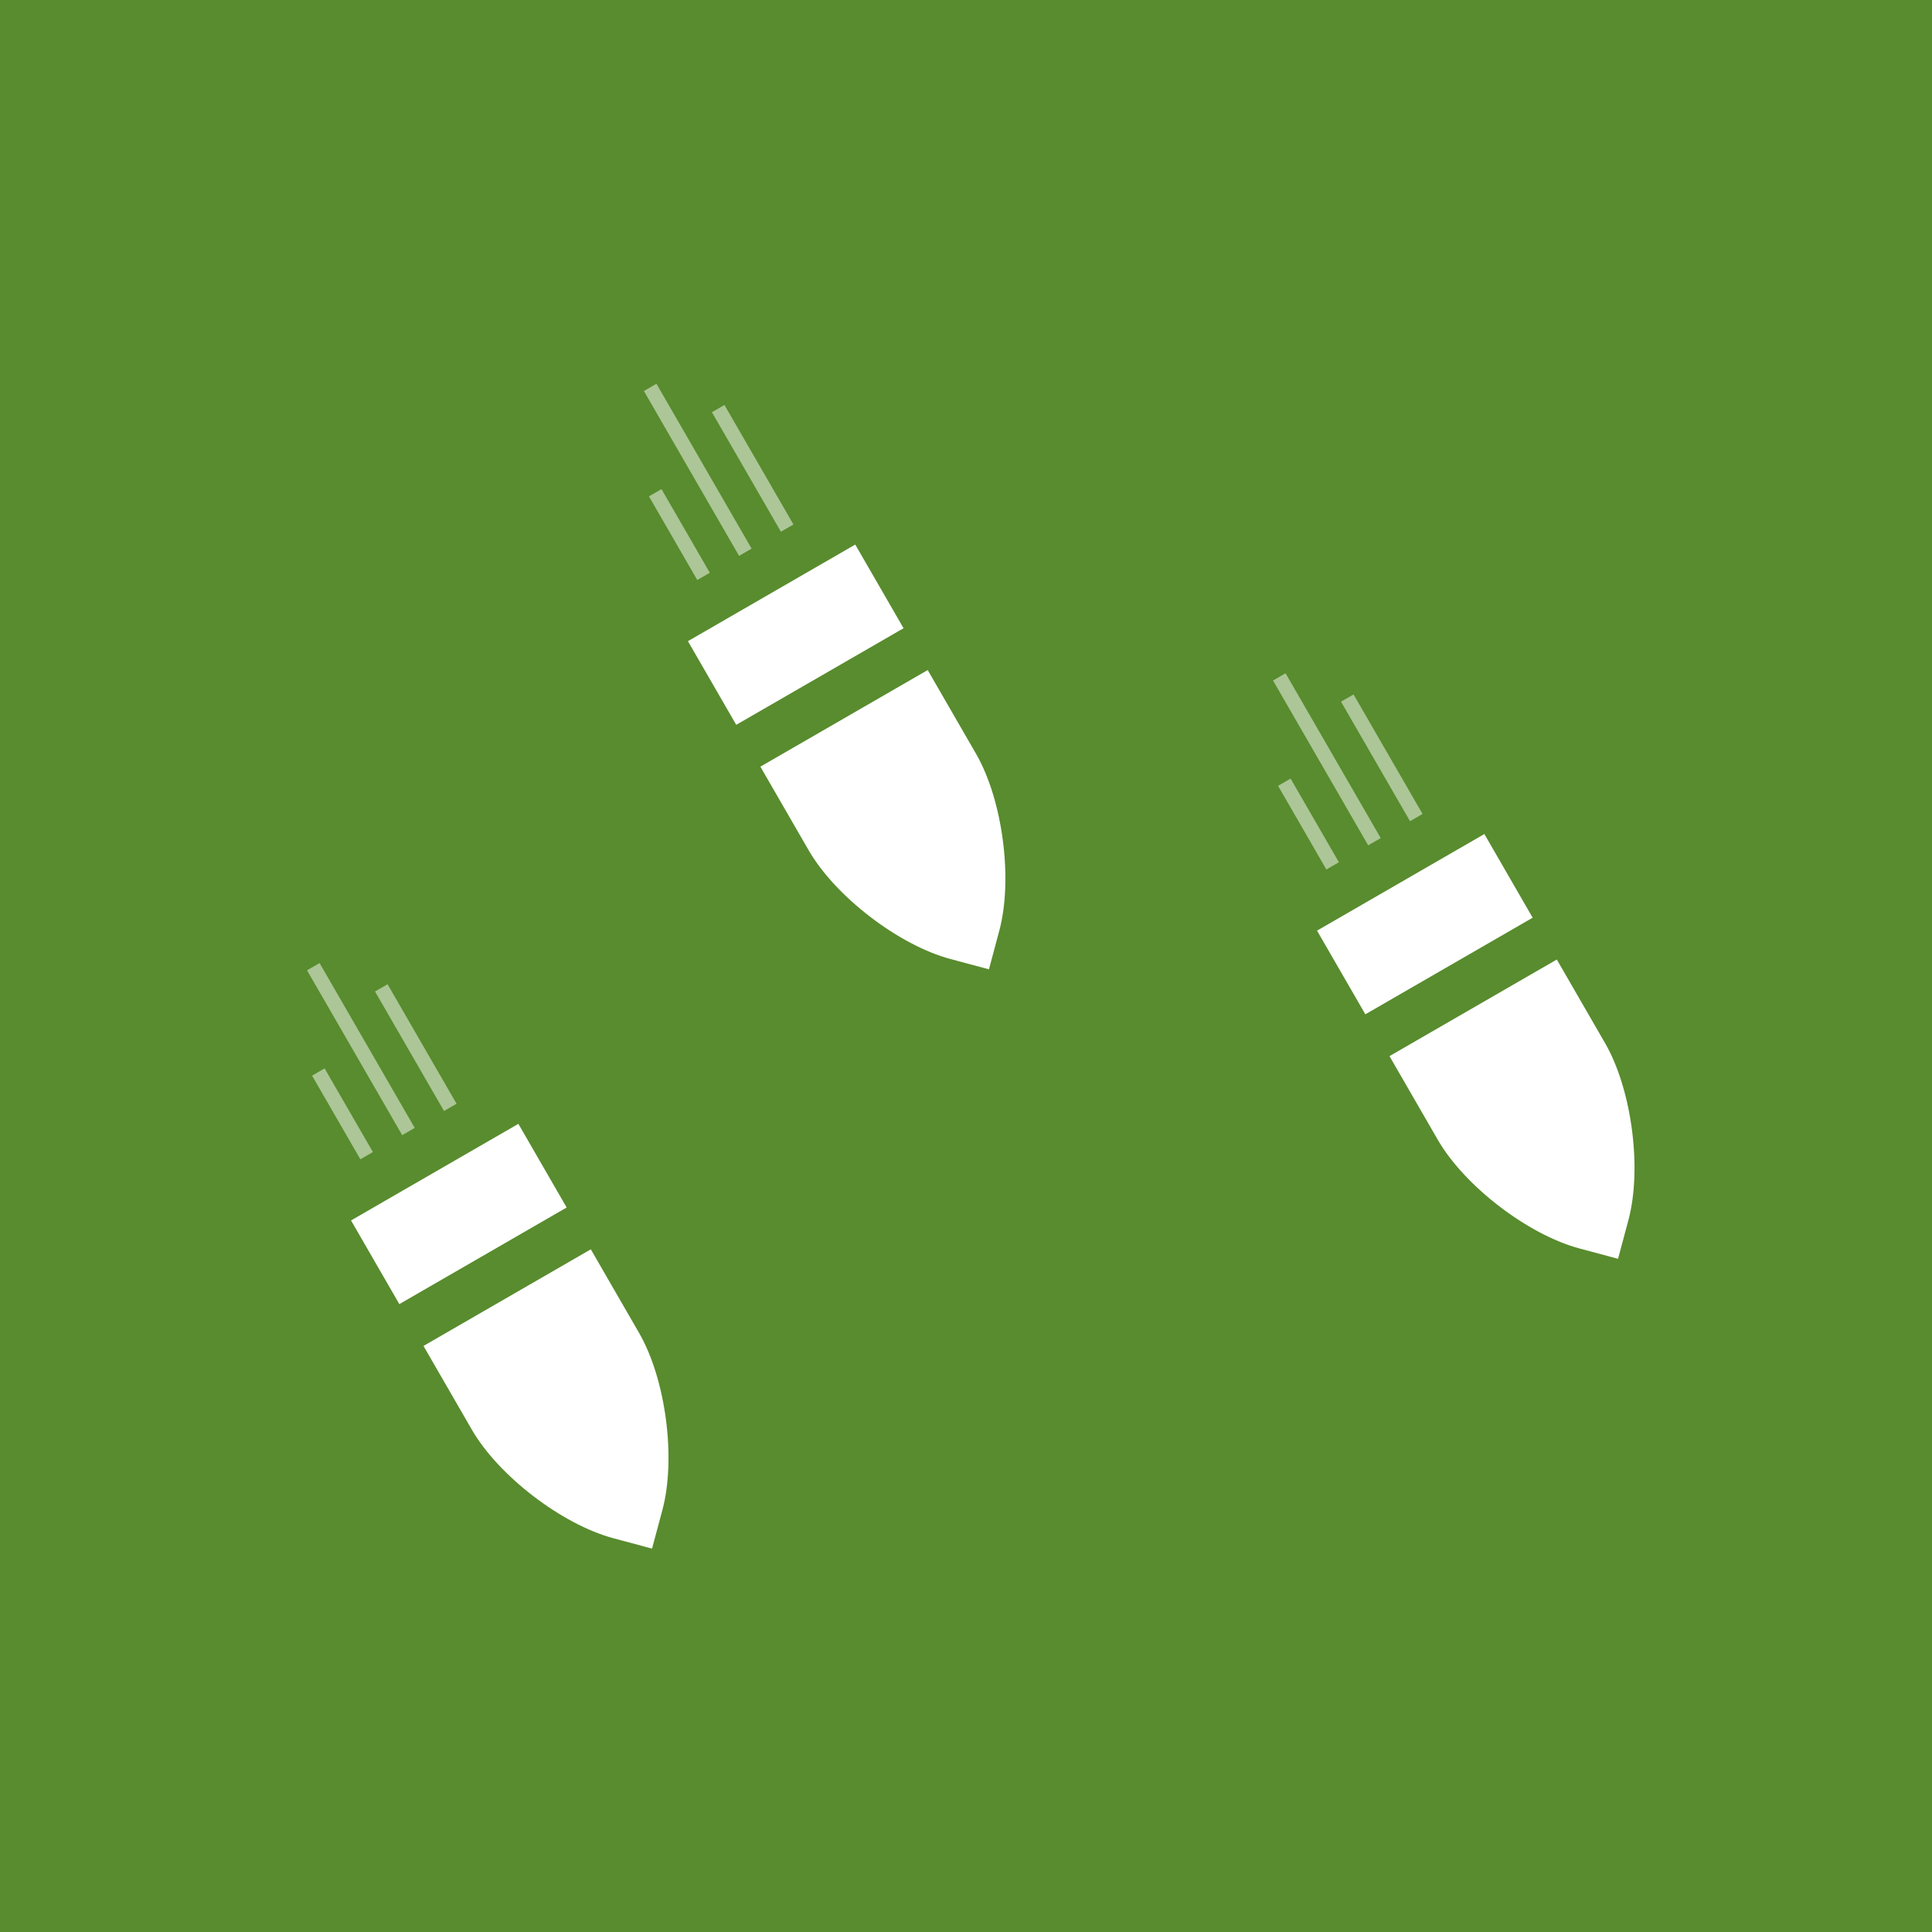 <?xml version="1.0" encoding="UTF-8" standalone="no"?>
<svg width="400px" height="400px" viewBox="0 0 400 400" version="1.1" xmlns="http://www.w3.org/2000/svg" xmlns:xlink="http://www.w3.org/1999/xlink" xmlns:sketch="http://www.bohemiancoding.com/sketch/ns">
    <!-- Generator: Sketch 3.1.1 (8761) - http://www.bohemiancoding.com/sketch -->
    <title>Missile Command</title>
    <desc>Created with Sketch.</desc>
    <defs></defs>
    <g id="Page-1" stroke="none" stroke-width="1" fill="none" fill-rule="evenodd" sketch:type="MSPage">
        <g id="Missile-Command" sketch:type="MSArtboardGroup">
            <g sketch:type="MSLayerGroup">
                <rect id="Rectangle-1" fill="#588C2E" sketch:type="MSShapeGroup" x="0" y="0" width="400" height="400"></rect>
                <g id="Missile" transform="translate(170, 140.5) rotate(-30) translate(-170, -140.5) translate(150, 71)" sketch:type="MSShapeGroup">
                    <path d="M2.84217094e-14,79 L2.84217094e-14,99 C2.84217094e-14,110.046 6.328,125.328 14.148,133.148 L20,139 L25.852,133.148 C33.666,125.334 40,110.048 40,99 L40,79 L2.84217094e-14,79 Z" id="Rectangle-7" fill="#FFFFFF"></path>
                    <rect id="Rectangle-8" fill="#FFFFFF" x="0" y="49" width="40" height="20"></rect>
                    <path d="M9.5,39 L9.5,19" id="Line" stroke="#FFFFFF" stroke-width="3" opacity="0.5"></path>
                    <path d="M19.5,39 L19.5,-0.409" id="Line-2" stroke="#FFFFFF" stroke-width="3" opacity="0.5"></path>
                    <path d="M29.5,39 L29.5,10.429" id="Line-3" stroke="#FFFFFF" stroke-width="3" opacity="0.5"></path>
                </g>
                <g id="Missile-2" transform="translate(300, 200) rotate(-30) translate(-300, -200) translate(280, 130)" sketch:type="MSShapeGroup">
                    <path d="M0,80 L0,100 C0,111.046 6.328,126.328 14.148,134.148 L20,140 L25.852,134.148 C33.666,126.334 40,111.048 40,100 L40,80 L0,80 Z" id="Rectangle-7" fill="#FFFFFF"></path>
                    <rect id="Rectangle-8" fill="#FFFFFF" x="0" y="50" width="40" height="20"></rect>
                    <path d="M9.5,40 L9.5,20" id="Line" stroke="#FFFFFF" stroke-width="3" opacity="0.5"></path>
                    <path d="M19.5,40 L19.5,0.591" id="Line-2" stroke="#FFFFFF" stroke-width="3" opacity="0.5"></path>
                    <path d="M29.5,40 L29.5,11.429" id="Line-3" stroke="#FFFFFF" stroke-width="3" opacity="0.5"></path>
                </g>
                <g id="Missile-3" transform="translate(100, 260) rotate(-30) translate(-100, -260) translate(80, 190)" sketch:type="MSShapeGroup">
                    <path d="M0,80 L0,100 C0,111.046 6.328,126.328 14.148,134.148 L20,140 L25.852,134.148 C33.666,126.334 40,111.048 40,100 L40,80 L0,80 Z" id="Rectangle-7" fill="#FFFFFF"></path>
                    <rect id="Rectangle-8" fill="#FFFFFF" x="0" y="50" width="40" height="20"></rect>
                    <path d="M9.5,40 L9.5,20" id="Line" stroke="#FFFFFF" stroke-width="3" opacity="0.5"></path>
                    <path d="M19.5,40 L19.5,0.591" id="Line-2" stroke="#FFFFFF" stroke-width="3" opacity="0.5"></path>
                    <path d="M29.5,40 L29.5,11.429" id="Line-3" stroke="#FFFFFF" stroke-width="3" opacity="0.5"></path>
                </g>
            </g>
        </g>
    </g>
</svg>
